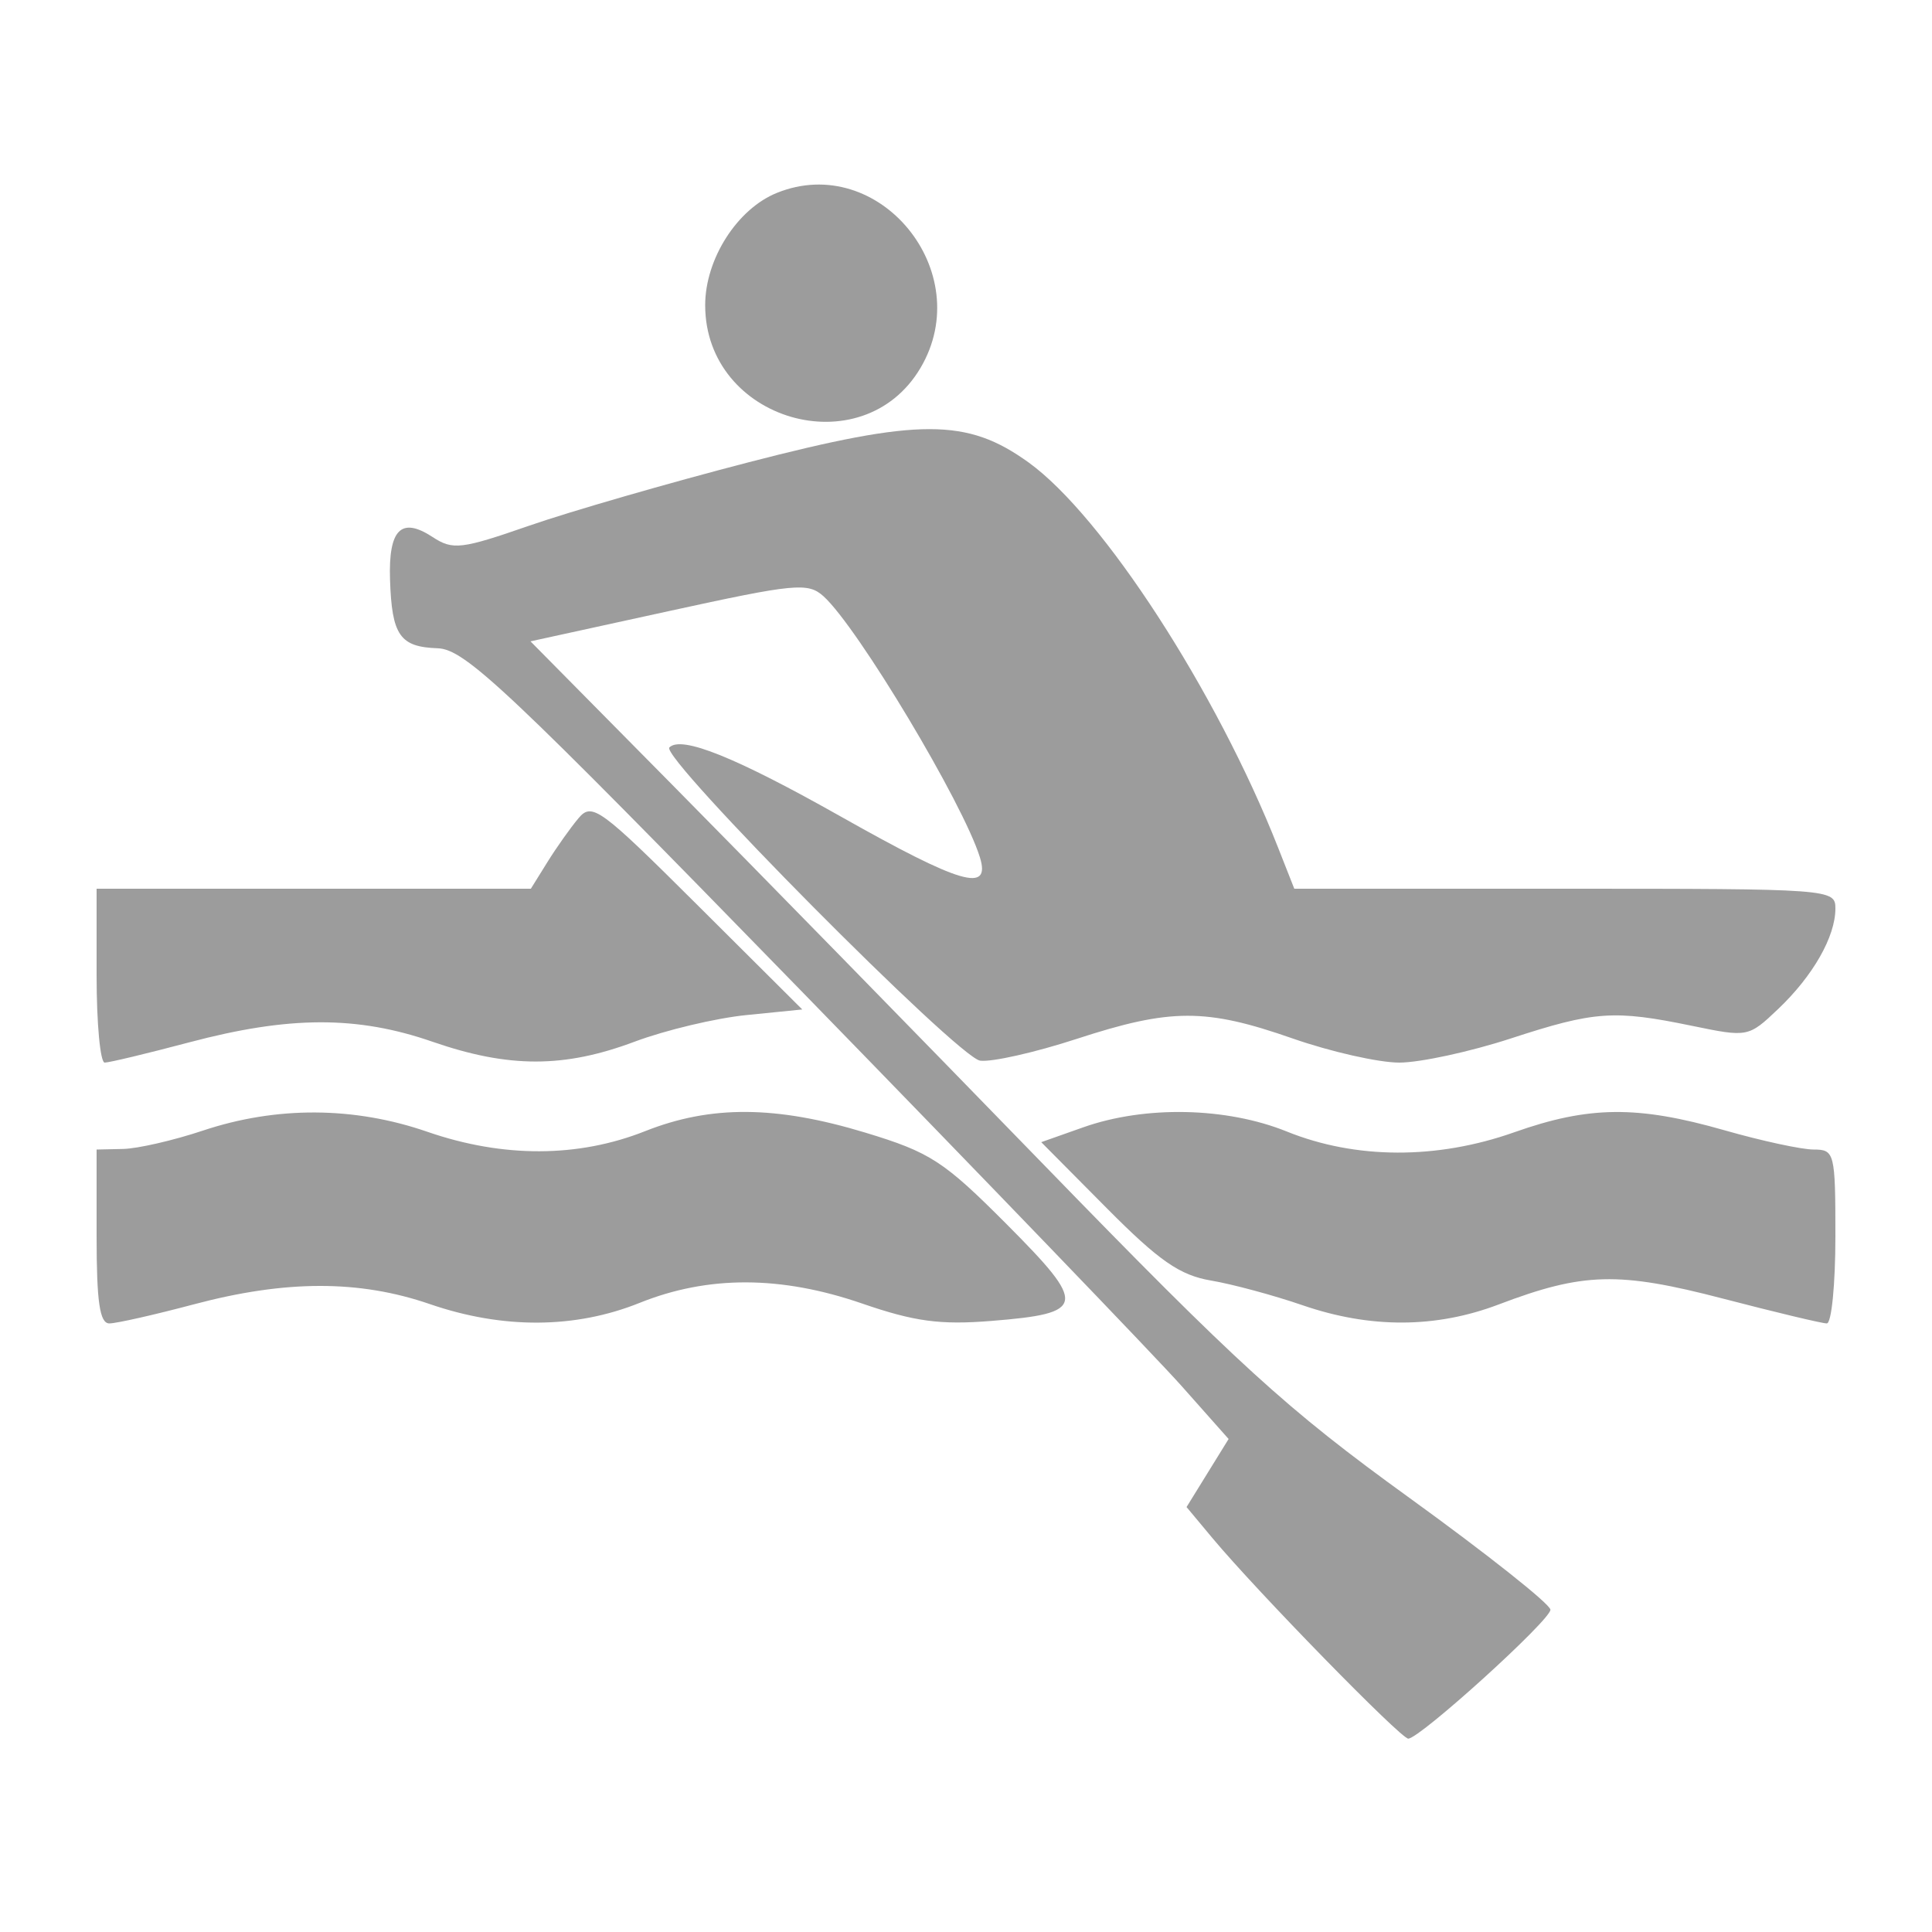<svg xmlns="http://www.w3.org/2000/svg" width="200" height="200" viewBox="0 0 200 200" version="1.1"><path d="M 80.418 19.969 C 76.311 21.631, 73 26.817, 73 31.591 C 73 43.554, 89.264 48.287, 95.294 38.080 C 101.175 28.124, 90.970 15.700, 80.418 19.969 M 77.500 47.854 C 69.250 49.990, 59.029 52.943, 54.787 54.417 C 47.741 56.863, 46.876 56.965, 44.778 55.590 C 41.534 53.465, 40.207 54.794, 40.375 60 C 40.562 65.774, 41.396 66.975, 45.309 67.109 C 48.138 67.206, 52.414 71.236, 83 102.635 C 101.975 122.114, 119.679 140.506, 122.343 143.508 L 127.185 148.964 125.008 152.487 L 122.831 156.010 125.539 159.255 C 130.108 164.730, 145.023 180.001, 145.783 179.983 C 147.010 179.953, 160.500 167.721, 160.500 166.639 C 160.500 166.075, 153.923 160.858, 145.885 155.046 C 133.161 145.846, 128.254 141.374, 107.970 120.489 C 95.156 107.295, 77.977 89.726, 69.794 81.446 L 54.916 66.392 69.208 63.268 C 82.326 60.400, 83.644 60.274, 85.257 61.733 C 88.795 64.934, 99.710 83.157, 101.439 88.750 C 102.586 92.458, 99.490 91.550, 87.045 84.531 C 76.154 78.387, 70.542 76.125, 69.292 77.375 C 68.295 78.372, 99.162 109.483, 101.462 109.799 C 102.659 109.963, 107.152 108.951, 111.447 107.549 C 121.199 104.366, 124.813 104.358, 133.807 107.500 C 137.742 108.875, 142.713 110, 144.854 110 C 146.994 110, 152.191 108.875, 156.403 107.500 C 165.099 104.662, 167.077 104.524, 175.179 106.198 C 180.932 107.386, 181.002 107.372, 184.078 104.448 C 187.688 101.016, 190 96.956, 190 94.050 C 190 92.032, 189.560 92, 161.992 92 L 133.984 92 132.310 87.750 C 125.961 71.622, 114.156 53.402, 106.467 47.863 C 100.106 43.280, 95.174 43.278, 77.500 47.854 M 59.880 84.709 C 59.052 85.694, 57.605 87.737, 56.664 89.250 L 54.954 92 32.477 92 L 10 92 10 101 C 10 105.950, 10.378 110, 10.840 110 C 11.302 110, 15.240 109.056, 19.590 107.903 C 29.938 105.159, 36.973 105.140, 44.754 107.834 C 52.669 110.575, 58.395 110.574, 65.712 107.829 C 68.896 106.636, 74.099 105.398, 77.275 105.079 L 83.051 104.500 72.218 93.709 C 62.097 83.627, 61.286 83.035, 59.880 84.709 M 21 117.041 C 17.975 118.051, 14.262 118.905, 12.750 118.939 L 10 119 10 128 C 10 134.780, 10.325 137, 11.318 137 C 12.042 137, 15.980 136.111, 20.068 135.024 C 29.584 132.493, 37.192 132.486, 44.500 135 C 52.056 137.600, 59.542 137.556, 66.213 134.874 C 73.307 132.021, 80.850 132.044, 89.255 134.943 C 94.657 136.807, 97.328 137.167, 102.597 136.744 C 112.458 135.953, 112.589 135.143, 104.215 126.737 C 97.694 120.191, 96.297 119.285, 89.582 117.250 C 80.321 114.443, 73.594 114.397, 66.787 117.096 C 59.841 119.851, 52.071 119.872, 44.231 117.159 C 36.660 114.539, 28.617 114.498, 21 117.041 M 112.144 116.697 L 107.789 118.237 114.558 125.058 C 119.974 130.517, 122.132 132.015, 125.358 132.560 C 127.575 132.935, 131.847 134.087, 134.851 135.121 C 141.863 137.533, 148.647 137.506, 155.141 135.039 C 163.898 131.711, 167.554 131.615, 178.359 134.431 C 183.782 135.844, 188.620 137, 189.109 137 C 189.599 137, 190 132.950, 190 128 C 190 119.330, 189.917 119, 187.747 119 C 186.508 119, 182.346 118.100, 178.500 117 C 169.504 114.427, 164.487 114.477, 156.754 117.213 C 148.755 120.043, 140.343 120.016, 133.213 117.136 C 126.957 114.608, 118.549 114.434, 112.144 116.697" stroke="none" fill="#9c9c9c" fill-rule="evenodd"/></svg>